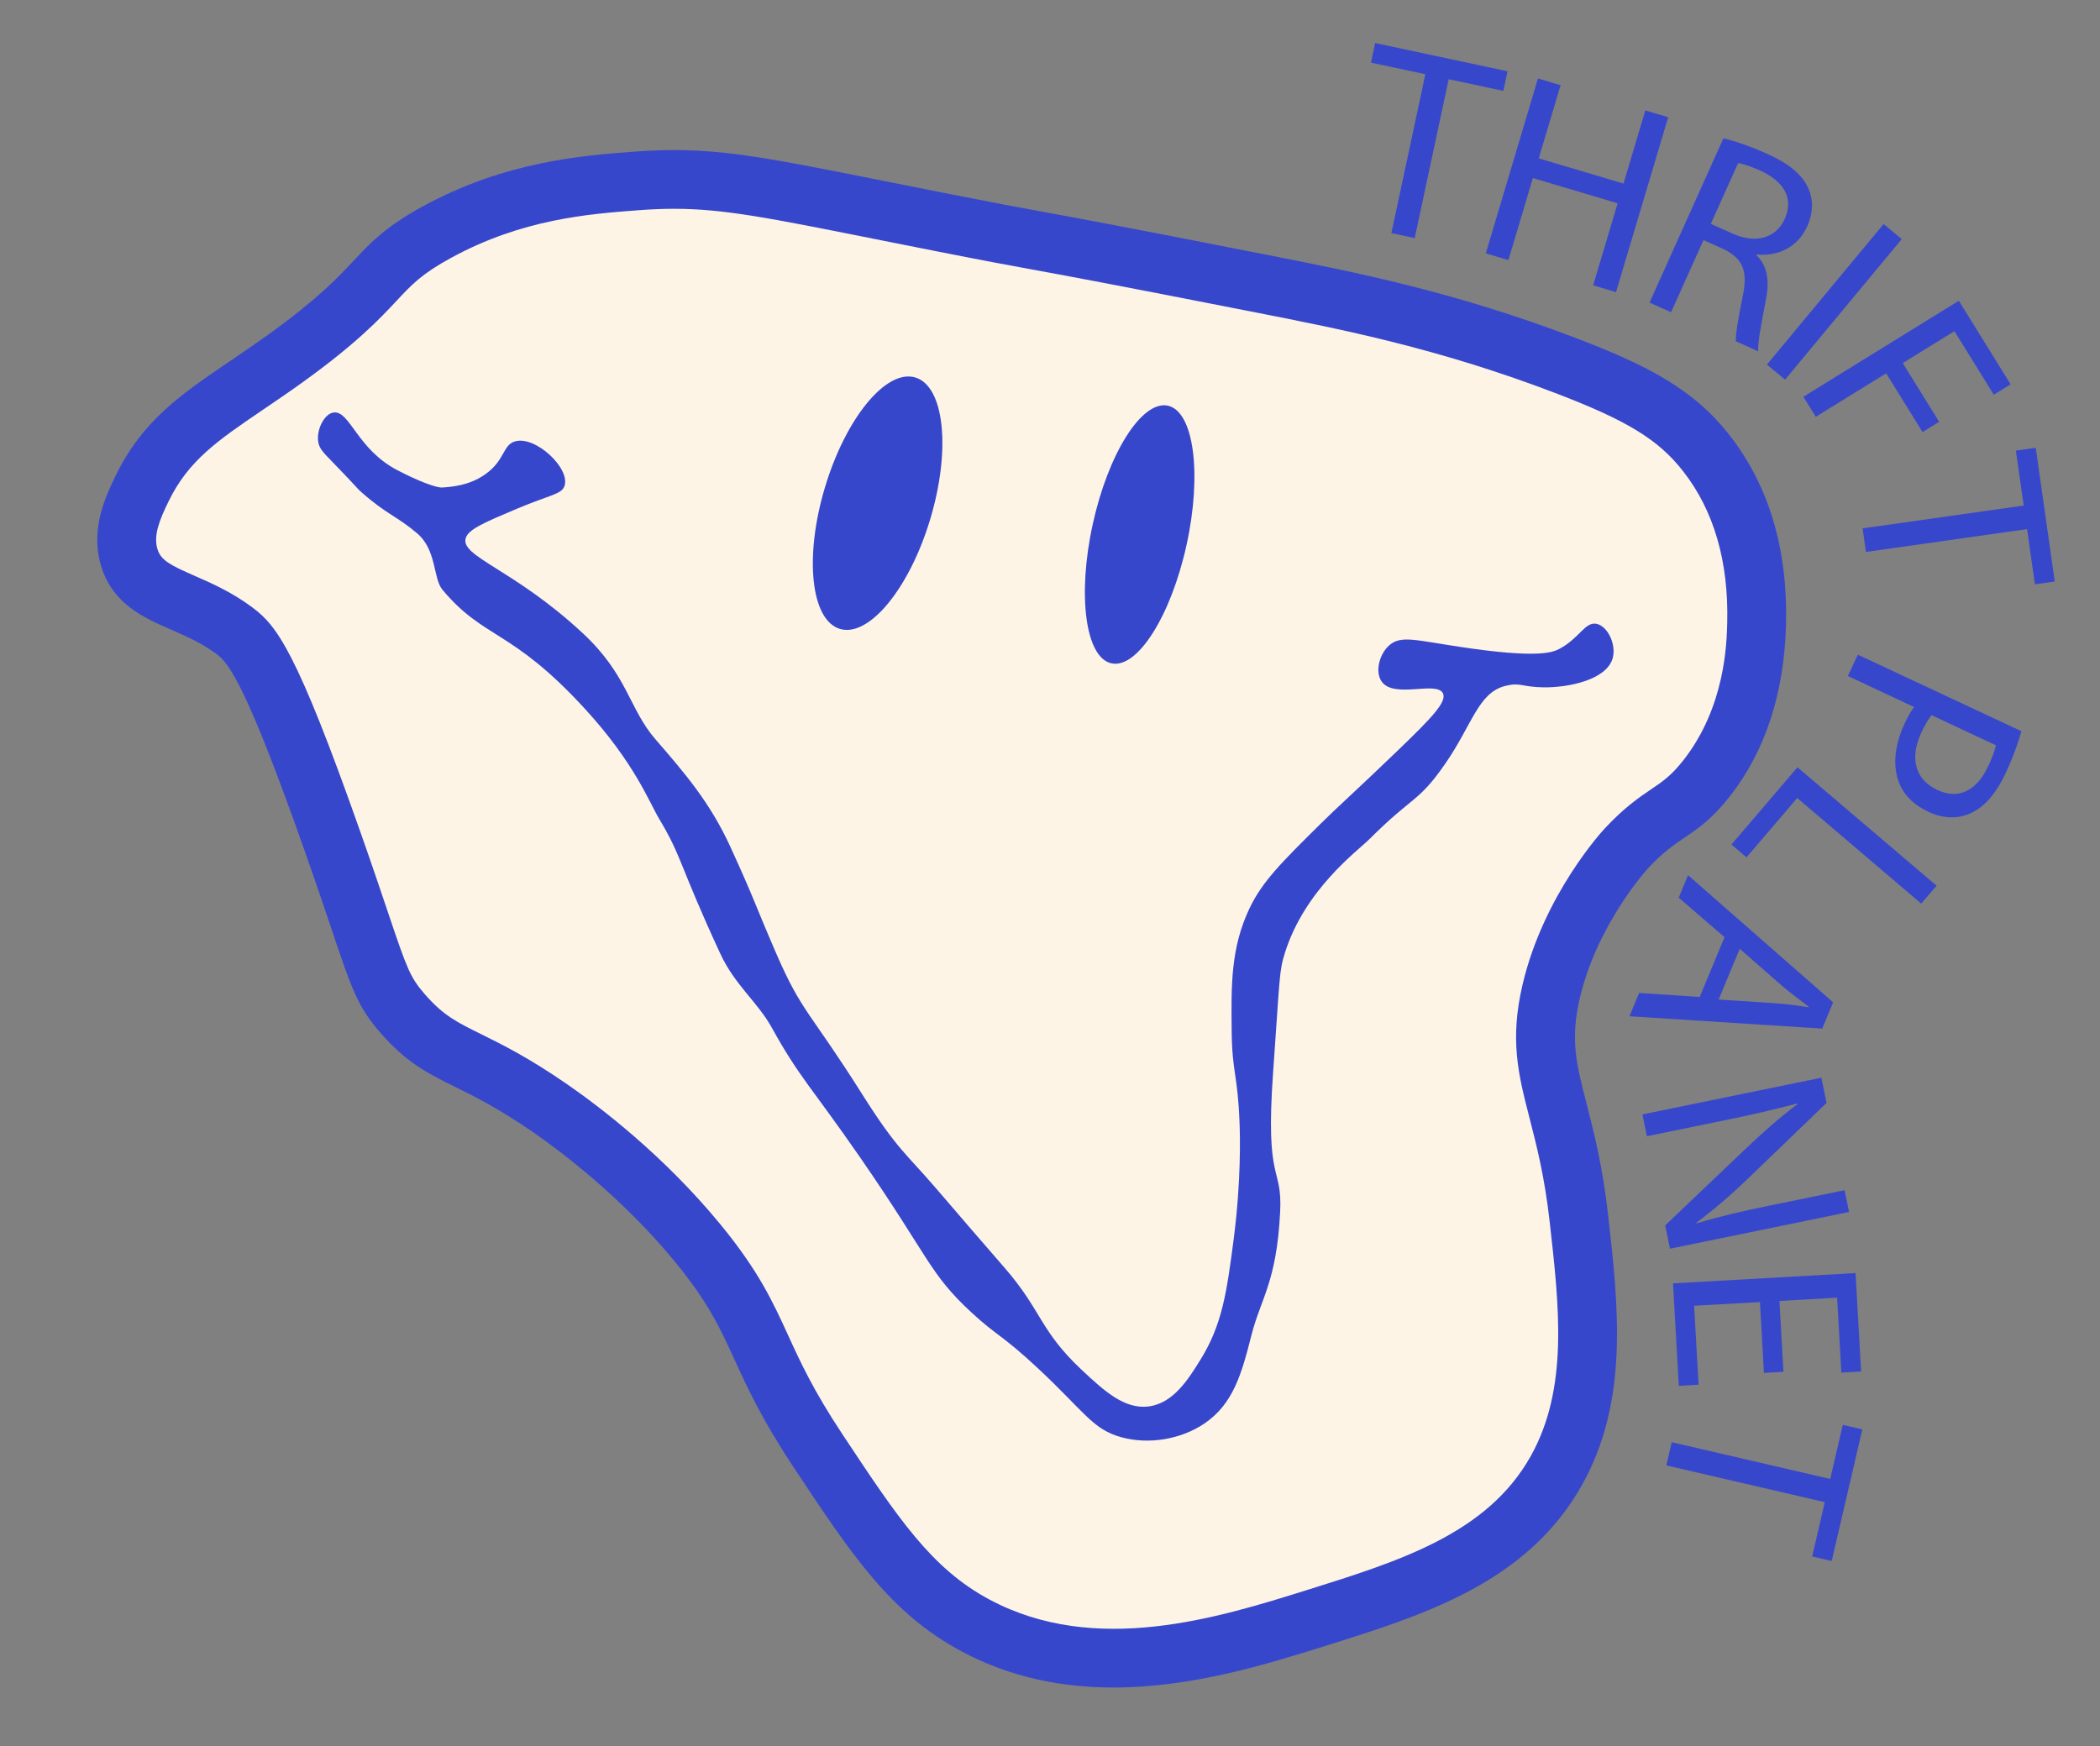 <svg width="101" height="84" viewBox="0 0 101 84" fill="none" xmlns="http://www.w3.org/2000/svg">
<rect x="0" y="0" width="101" height="84" fill="#808080" stroke="none"/>
<path d="M6.842 23.488C8.25 20.596 10.471 19.584 13.699 17.264C18.688 13.679 17.784 12.934 21.012 11.167C24.633 9.186 28.012 8.899 30.587 8.704C34.499 8.411 36.525 8.968 45.303 10.7C51.286 11.881 48.311 11.215 60.746 13.66C65.15 14.527 69.644 15.431 75.23 17.559C78.788 18.915 80.611 19.937 82.073 21.814C84.6 25.061 84.508 28.886 84.481 29.989C84.451 31.191 84.324 34.572 82.073 37.442C80.701 39.192 79.958 38.946 78.221 40.809C78.221 40.809 75.555 43.668 74.609 47.661C73.685 51.561 75.288 52.889 75.934 58.6C76.42 62.894 76.893 67.095 74.851 70.741C72.49 74.953 67.909 76.388 63.294 77.833C58.917 79.204 52.544 81.2 46.922 78.194C43.81 76.531 42.112 73.968 39.337 69.779C36.148 64.964 36.717 63.647 33.557 59.802C30.673 56.29 27.37 53.943 26.455 53.311C22.464 50.553 21.279 50.966 19.352 48.742C18.122 47.322 18.167 46.647 15.981 40.448C12.94 31.822 12.083 30.946 11.286 30.35C9.099 28.713 6.848 28.79 6.23 26.864C5.828 25.61 6.401 24.392 6.842 23.487V23.488Z" fill="#FDF4E5"/>
<path d="M53.55 81.178C51.132 81.178 48.643 80.72 46.252 79.442C42.824 77.611 40.967 74.806 38.155 70.561C36.638 68.272 35.937 66.74 35.319 65.389C34.618 63.858 34.064 62.649 32.464 60.698C29.864 57.531 26.832 55.29 25.65 54.472C23.98 53.319 22.82 52.744 21.887 52.284C20.58 51.638 19.549 51.128 18.282 49.667C17.196 48.413 16.913 47.573 15.976 44.787C15.642 43.792 15.225 42.555 14.648 40.917C11.871 33.037 11.019 31.915 10.439 31.48C9.715 30.938 8.959 30.607 8.228 30.289C6.928 29.721 5.454 29.076 4.883 27.294C4.3 25.477 5.095 23.843 5.57 22.868C6.856 20.227 8.707 18.97 11.052 17.378C11.63 16.985 12.229 16.578 12.874 16.117C15.277 14.39 16.234 13.367 17.004 12.546C17.826 11.669 18.535 10.912 20.335 9.928C24.297 7.761 28.02 7.482 30.483 7.296C34.101 7.025 36.242 7.453 42.601 8.723C43.5 8.902 44.487 9.1 45.58 9.315C48.052 9.803 48.963 9.969 50.12 10.181C51.731 10.476 53.735 10.842 61.023 12.276C65.196 13.097 69.925 14.026 75.737 16.241C79.233 17.572 81.455 18.717 83.194 20.949C85.077 23.367 85.987 26.42 85.899 30.025C85.817 33.338 84.907 36.127 83.191 38.315C82.337 39.402 81.66 39.862 81.004 40.306C80.478 40.663 79.981 41 79.26 41.772C79.238 41.796 76.831 44.428 75.989 47.987C75.511 50.006 75.811 51.17 76.308 53.1C76.651 54.431 77.077 56.087 77.342 58.443C77.839 62.842 78.353 67.39 76.088 71.433C73.452 76.137 68.504 77.686 63.72 79.183C60.967 80.046 57.352 81.178 53.554 81.178H53.55ZM32.418 10.044C31.866 10.044 31.304 10.068 30.694 10.114C28.341 10.291 25.117 10.533 21.693 12.405C20.291 13.171 19.83 13.662 19.069 14.475C18.262 15.338 17.154 16.52 14.526 18.41C13.851 18.895 13.237 19.31 12.643 19.714C10.493 21.175 9.07 22.14 8.115 24.104C7.692 24.973 7.359 25.748 7.579 26.433C7.745 26.952 8.176 27.181 9.364 27.701C10.159 28.049 11.151 28.482 12.137 29.22C13.311 30.097 14.244 31.26 17.317 39.978C17.902 41.636 18.321 42.883 18.659 43.886C19.583 46.634 19.73 47.016 20.424 47.818C21.317 48.847 21.966 49.169 23.145 49.751C24.159 50.252 25.422 50.877 27.263 52.148C28.853 53.246 31.929 55.587 34.654 58.906C36.489 61.139 37.172 62.632 37.895 64.212C38.499 65.531 39.123 66.894 40.519 68.999C43.184 73.023 44.794 75.453 47.591 76.948C52.69 79.673 58.576 77.83 62.873 76.485C67.327 75.09 71.533 73.773 73.619 70.05C75.439 66.802 74.999 62.894 74.53 58.757C74.287 56.596 73.903 55.111 73.567 53.8C73.025 51.694 72.597 50.031 73.235 47.334C74.255 43.028 77.069 39.972 77.188 39.845C78.126 38.839 78.84 38.356 79.415 37.966C79.976 37.587 80.382 37.31 80.963 36.571C82.972 34.01 83.046 30.957 83.071 29.954C83.143 27.018 82.433 24.571 80.96 22.682C79.763 21.143 78.249 20.219 74.728 18.879C69.141 16.751 64.537 15.845 60.476 15.046C53.207 13.617 51.212 13.252 49.611 12.959C48.49 12.753 47.522 12.578 45.032 12.086C43.939 11.87 42.949 11.672 42.048 11.493C36.989 10.482 34.794 10.044 32.423 10.044H32.418Z" fill="#3747CC"/>
<path d="M44.743 24.963C45.743 21.623 45.42 18.576 44.02 18.158C42.62 17.74 40.675 20.109 39.675 23.449C38.674 26.789 38.998 29.836 40.398 30.254C41.797 30.672 43.743 28.303 44.743 24.963Z" fill="#3747CC"/>
<path d="M57.069 26.206C57.819 22.784 57.416 19.788 56.17 19.516C54.923 19.244 53.305 21.798 52.555 25.22C51.805 28.643 52.208 31.638 53.454 31.91C54.701 32.183 56.319 29.629 57.069 26.206Z" fill="#3747CC"/>
<path d="M15.307 21.267C15.362 21.583 15.547 21.768 15.992 22.225C17.395 23.672 17.106 23.433 17.388 23.681C18.587 24.744 19.084 24.824 20.063 25.657C21.009 26.462 20.822 27.818 21.279 28.368C23.282 30.77 24.573 30.223 28.116 34.08C30.527 36.708 31.195 38.541 31.712 39.407C32.822 41.262 32.658 41.593 34.642 45.875C35.344 47.392 36.435 48.198 37.12 49.437C38.445 51.836 39.032 52.3 41.377 55.692C44.694 60.491 44.691 61.257 46.709 63.124C47.948 64.272 48.19 64.206 49.922 65.824C52.156 67.91 52.544 68.757 53.924 69.137C55.253 69.503 56.79 69.241 57.91 68.489C59.321 67.544 59.723 66.059 60.187 64.234C60.641 62.448 61.396 61.684 61.568 58.321C61.686 56.018 60.839 57.035 61.232 51.564C61.562 46.967 61.513 46.743 61.801 45.829C62.766 42.775 65.298 40.931 65.862 40.368C67.973 38.257 68.195 38.626 69.49 36.766C70.813 34.865 71.084 33.324 72.404 32.994C73.125 32.814 73.179 33.049 74.235 33.065C75.387 33.082 77.246 32.724 77.558 31.678C77.752 31.025 77.333 30.135 76.798 30.012C76.236 29.884 75.972 30.701 74.996 31.215C74.669 31.386 73.965 31.681 70.249 31.122C68.096 30.799 67.387 30.557 66.832 31.029C66.332 31.456 66.123 32.321 66.452 32.787C67.043 33.622 69.076 32.748 69.394 33.343C69.614 33.752 68.846 34.542 67.211 36.118C65.175 38.079 64.382 38.767 63.51 39.632C61.639 41.483 60.704 42.41 60.093 43.701C59.192 45.6 59.212 47.385 59.238 49.62C59.261 51.644 59.53 51.647 59.618 54.059C59.638 54.621 59.701 56.771 59.334 59.609C58.999 62.188 58.782 63.732 57.719 65.436C57.152 66.348 56.434 67.5 55.252 67.656C54.087 67.809 53.105 66.912 52.025 65.898C50.008 64.007 50.118 63.066 48.324 60.996C46.576 58.981 46.725 59.152 45.012 57.157C43.585 55.495 43.15 55.301 41.49 52.674C38.941 48.634 38.574 48.725 37.337 45.875C36.288 43.456 36.311 43.321 35.131 40.743C34.15 38.597 32.921 37.177 31.524 35.564C30.247 34.09 30.197 32.478 28.028 30.46C24.671 27.337 22.064 26.762 22.411 25.853C22.568 25.442 23.338 25.117 24.878 24.466C26.483 23.788 27.029 23.785 27.156 23.356C27.409 22.512 25.766 20.963 24.782 21.23C24.173 21.395 24.302 22.126 23.358 22.802C22.573 23.367 21.697 23.422 21.27 23.451C20.985 23.469 20.14 23.156 19.112 22.619C17.171 21.608 16.834 19.753 16.05 19.843C15.599 19.894 15.204 20.682 15.308 21.267H15.307Z" fill="#3747CC"/>
<path d="M68.553 3.57L65.938 3.013L66.139 2.07L72.505 3.428L72.303 4.371L69.675 3.811L68.041 11.454L66.919 11.214L68.553 3.57Z" fill="#3747CC"/>
<path d="M75.057 4.098L74.007 7.618L78.083 8.831L79.133 5.311L80.233 5.639L77.723 14.053L76.623 13.725L77.8 9.779L73.724 8.566L72.547 12.512L71.46 12.188L73.969 3.775L75.057 4.098Z" fill="#3747CC"/>
<path d="M82.888 6.656C83.46 6.783 84.236 7.061 84.95 7.38C86.056 7.875 86.68 8.398 86.977 9.073C87.221 9.611 87.202 10.259 86.924 10.876C86.449 11.934 85.467 12.337 84.494 12.243L84.478 12.279C85.001 12.771 85.113 13.507 84.931 14.423C84.69 15.658 84.533 16.515 84.561 16.9L83.49 16.419C83.46 16.135 83.592 15.366 83.813 14.266C84.073 13.055 83.831 12.446 82.906 11.989L81.93 11.551L80.371 15.021L79.335 14.557L82.888 6.653V6.656ZM82.284 10.77L83.343 11.243C84.45 11.739 85.424 11.447 85.836 10.533C86.301 9.498 85.754 8.71 84.664 8.208C84.164 7.984 83.785 7.872 83.596 7.844L82.282 10.768L82.284 10.77Z" fill="#3747CC"/>
<path d="M91.466 11.501L85.856 18.262L84.982 17.538L90.592 10.777L91.466 11.501Z" fill="#3747CC"/>
<path d="M94.21 14.467L96.701 18.488L95.892 18.989L93.998 15.931L91.513 17.466L93.264 20.291L92.465 20.784L90.715 17.959L87.331 20.05L86.733 19.086L94.212 14.467H94.21Z" fill="#3747CC"/>
<path d="M97.33 24.319L96.954 21.676L97.91 21.541L98.824 27.975L97.869 28.11L97.492 25.453L89.743 26.552L89.581 25.417L97.33 24.319Z" fill="#3747CC"/>
<path d="M97.22 35.176C97.071 35.709 96.836 36.392 96.448 37.218C95.972 38.232 95.387 38.864 94.74 39.137C94.157 39.396 93.456 39.385 92.748 39.054C92.029 38.717 91.56 38.239 91.335 37.645C91.012 36.832 91.131 35.808 91.603 34.806C91.747 34.499 91.892 34.222 92.062 34.013L88.873 32.52L89.355 31.494L97.222 35.176H97.22ZM92.899 34.405C92.736 34.602 92.579 34.873 92.418 35.215C91.837 36.453 92.085 37.491 93.184 38.004C94.235 38.497 95.092 37.992 95.623 36.858C95.834 36.41 95.959 36.052 95.994 35.852L92.899 34.404V34.405Z" fill="#3747CC"/>
<path d="M93.14 42.609L92.402 43.47L86.438 38.389L83.999 41.242L83.274 40.625L86.45 36.909L93.14 42.607V42.609Z" fill="#3747CC"/>
<path d="M82.942 45.084L80.737 43.183L81.187 42.1L88.165 48.218L87.64 49.481L78.369 48.887L78.834 47.767L81.748 47.959L82.942 45.082V45.084ZM82.658 48.083L85.325 48.257C85.93 48.297 86.463 48.375 86.982 48.45L86.991 48.427C86.559 48.107 86.12 47.771 85.691 47.41L83.672 45.642L82.658 48.086V48.083Z" fill="#3747CC"/>
<path d="M78.986 53.611L87.599 51.843L87.849 53.055L84.06 56.706C83.181 57.55 82.376 58.234 81.58 58.824L81.599 58.848C82.727 58.51 83.771 58.269 85.111 57.994L88.715 57.255L88.931 58.302L80.319 60.069L80.088 58.947L83.896 55.32C84.731 54.524 85.597 53.747 86.441 53.123L86.421 53.086C85.347 53.374 84.318 53.611 82.887 53.904L79.208 54.659L78.993 53.612L78.986 53.611Z" fill="#3747CC"/>
<path d="M84.836 66.044L84.645 62.636L81.479 62.814L81.693 66.612L80.742 66.665L80.464 61.736L89.243 61.241L89.511 65.976L88.56 66.03L88.357 62.426L85.583 62.583L85.775 65.99L84.836 66.044Z" fill="#3747CC"/>
<path d="M88.024 71.144L88.629 68.544L89.569 68.762L88.096 75.093L87.156 74.875L87.764 72.262L80.142 70.493L80.401 69.377L88.024 71.146V71.144Z" fill="#3747CC"/>
</svg>
